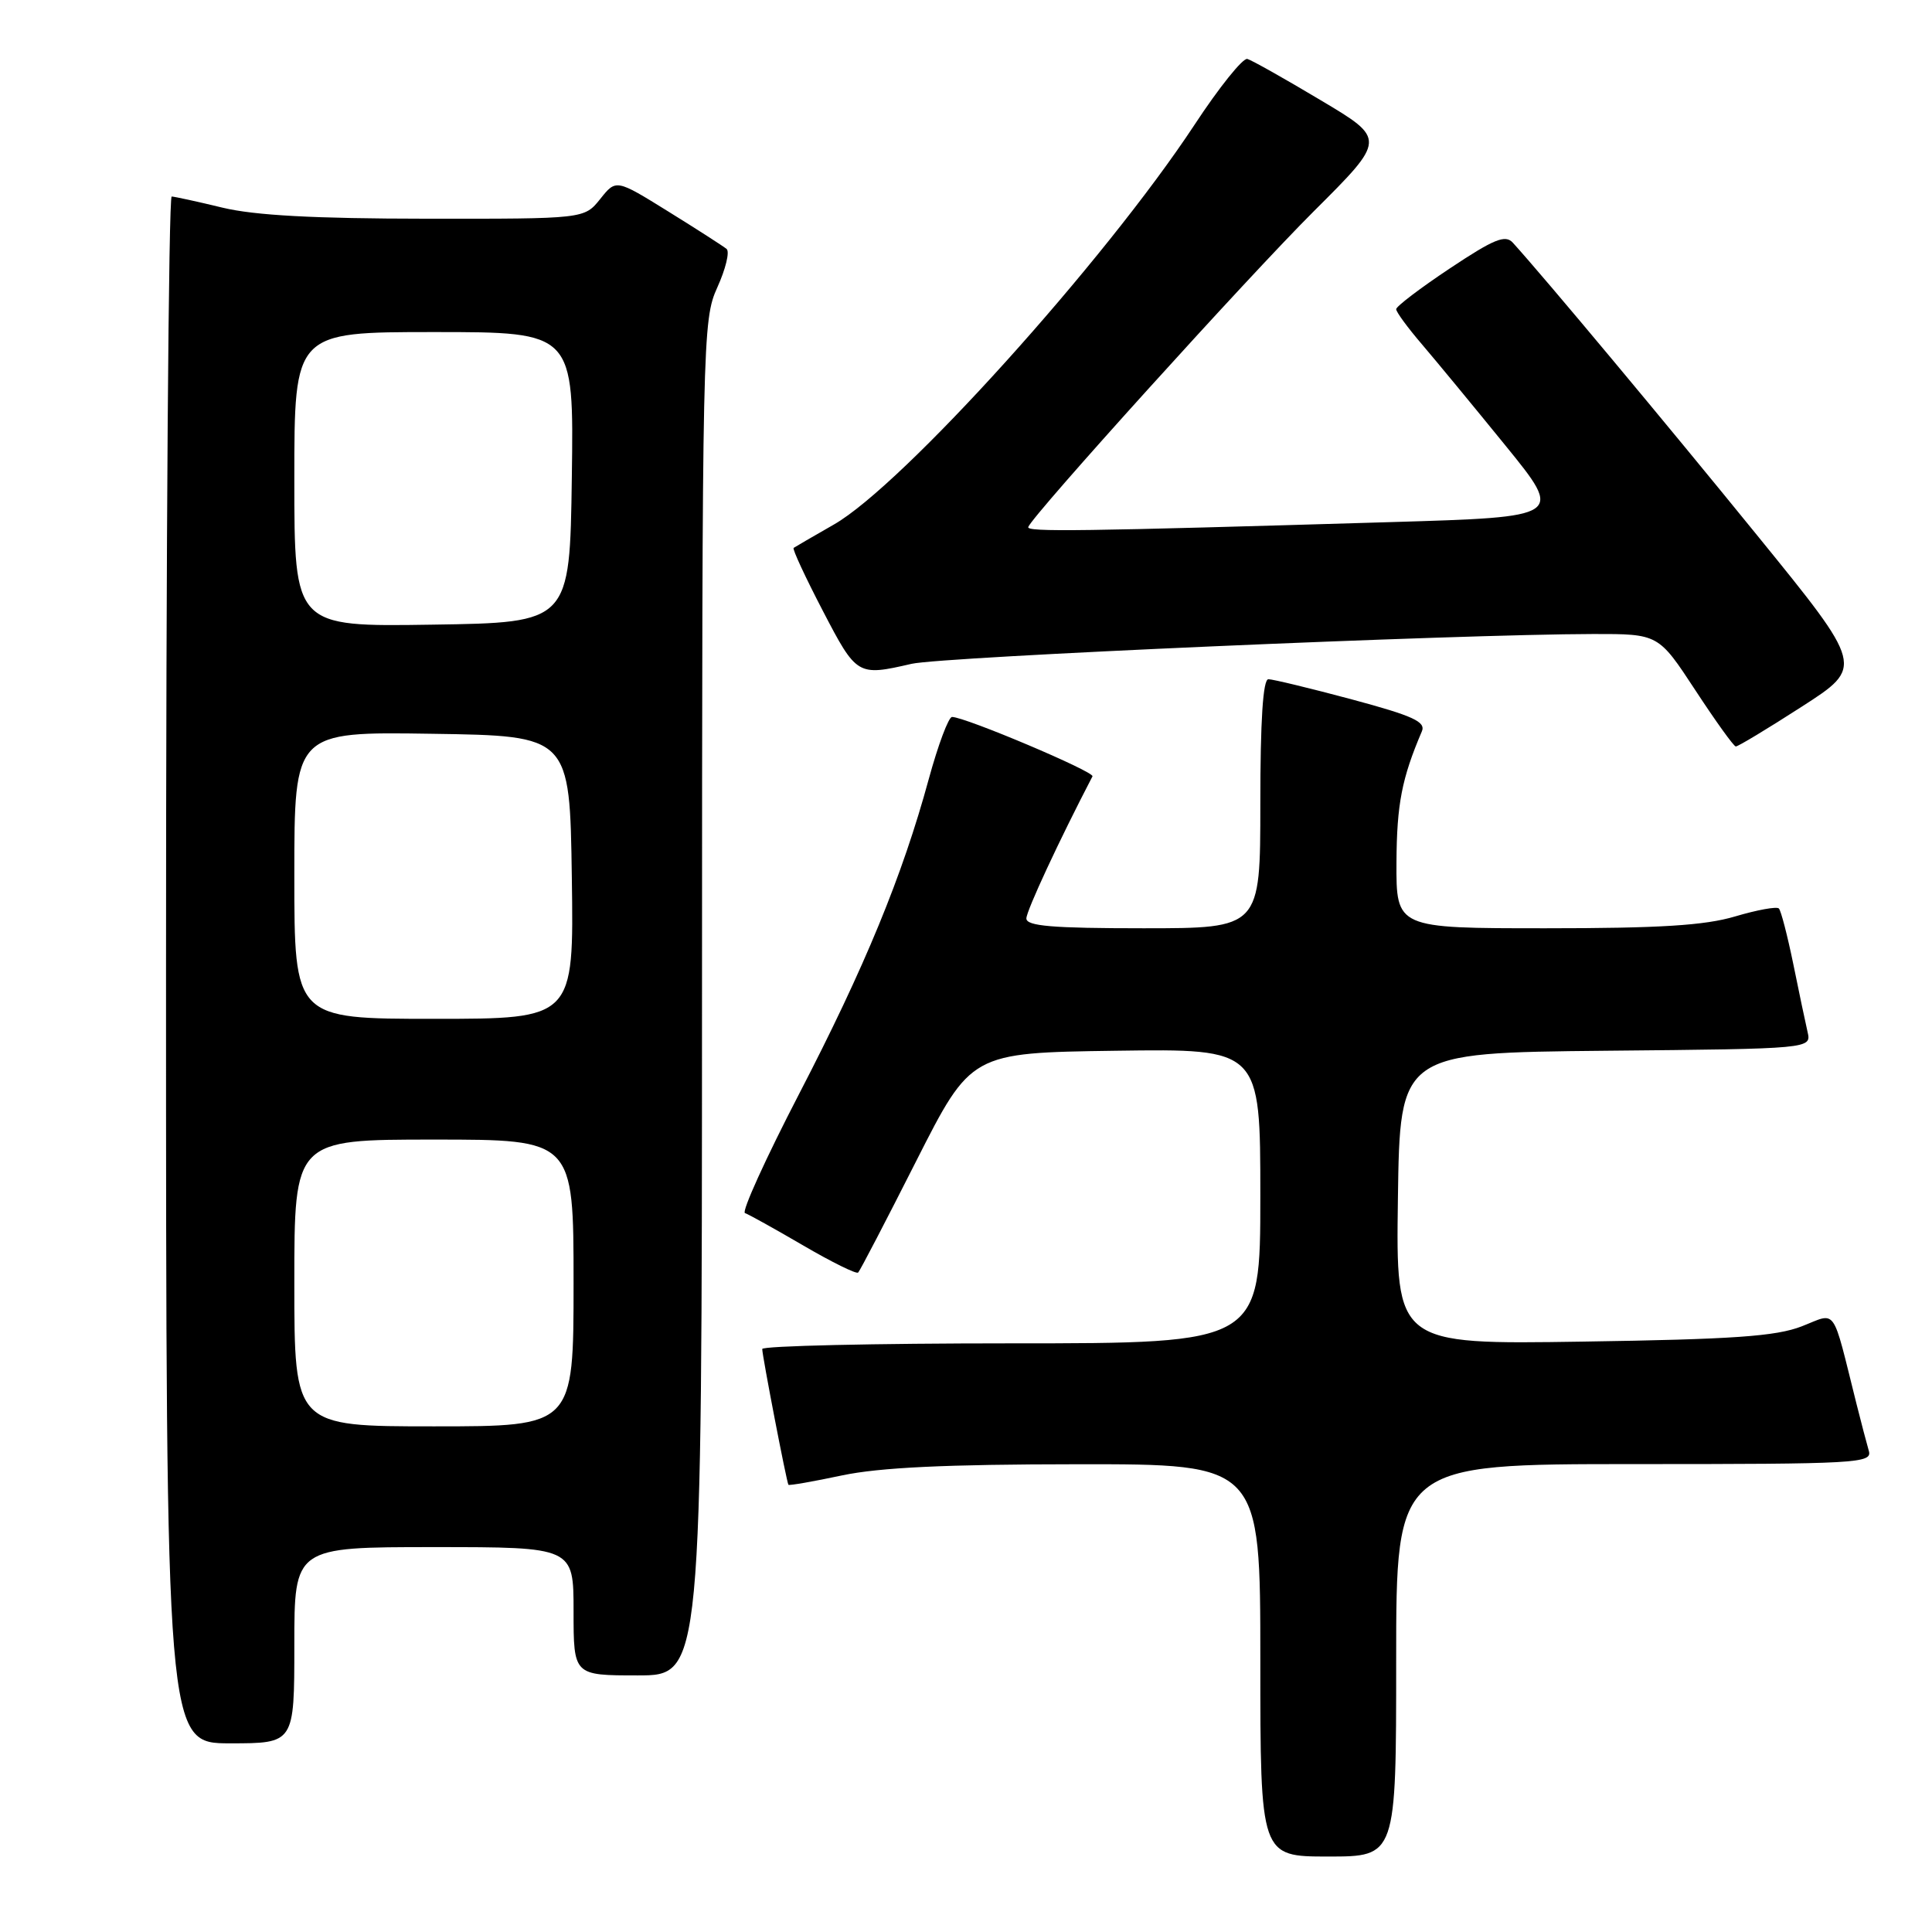 <?xml version="1.0" encoding="UTF-8" standalone="no"?>
<!DOCTYPE svg PUBLIC "-//W3C//DTD SVG 1.1//EN" "http://www.w3.org/Graphics/SVG/1.1/DTD/svg11.dtd" >
<svg xmlns="http://www.w3.org/2000/svg" xmlns:xlink="http://www.w3.org/1999/xlink" version="1.1" viewBox="0 0 256 256">
 <g >
 <path fill="currentColor"
d=" M 185.00 220.00 C 185.00 194.00 185.00 194.00 216.57 194.00 C 246.16 194.00 248.10 193.89 247.63 192.25 C 247.35 191.29 246.61 188.47 245.99 186.00 C 242.69 172.83 243.46 173.91 238.73 175.75 C 235.33 177.07 229.66 177.47 209.73 177.77 C 184.96 178.15 184.96 178.15 185.23 158.83 C 185.50 139.50 185.50 139.50 212.77 139.23 C 240.03 138.97 240.03 138.97 239.51 136.73 C 239.23 135.51 238.37 131.44 237.61 127.69 C 236.84 123.95 235.99 120.66 235.71 120.38 C 235.43 120.09 232.82 120.57 229.92 121.43 C 225.90 122.63 219.91 123.00 204.82 123.00 C 185.00 123.00 185.00 123.00 185.04 114.25 C 185.08 106.55 185.75 103.13 188.40 96.92 C 188.96 95.64 187.26 94.86 179.11 92.67 C 173.62 91.20 168.65 90.00 168.07 90.00 C 167.35 90.00 167.00 95.49 167.00 106.50 C 167.00 123.00 167.00 123.00 151.50 123.00 C 139.43 123.00 136.00 122.71 136.00 121.70 C 136.00 120.69 140.38 111.28 144.76 102.87 C 145.07 102.27 127.88 95.00 126.15 95.00 C 125.69 95.00 124.30 98.71 123.06 103.25 C 119.56 116.09 114.59 128.15 105.87 144.98 C 101.46 153.49 98.24 160.58 98.71 160.74 C 99.19 160.90 102.66 162.83 106.43 165.03 C 110.21 167.24 113.48 168.85 113.71 168.62 C 113.95 168.39 117.41 161.74 121.40 153.85 C 128.67 139.50 128.67 139.50 147.84 139.23 C 167.00 138.96 167.00 138.96 167.00 158.48 C 167.00 178.00 167.00 178.00 134.00 178.00 C 115.85 178.00 101.00 178.34 101.00 178.75 C 101.00 179.65 104.23 196.40 104.47 196.74 C 104.56 196.87 107.76 196.31 111.57 195.50 C 116.56 194.45 125.30 194.03 142.75 194.02 C 167.00 194.00 167.00 194.00 167.00 220.00 C 167.00 246.00 167.00 246.00 176.00 246.00 C 185.00 246.00 185.00 246.00 185.00 220.00 Z  M 39.00 218.00 C 39.00 205.00 39.00 205.00 57.50 205.00 C 76.00 205.00 76.00 205.00 76.00 213.50 C 76.00 222.00 76.00 222.00 84.50 222.00 C 93.00 222.00 93.00 222.00 93.02 132.25 C 93.04 44.57 93.09 42.40 95.05 38.08 C 96.15 35.65 96.71 33.36 96.28 32.99 C 95.85 32.63 92.38 30.40 88.56 28.03 C 81.63 23.73 81.63 23.73 79.53 26.37 C 77.42 29.00 77.42 29.00 56.46 28.98 C 41.63 28.97 33.74 28.54 29.50 27.52 C 26.20 26.72 23.16 26.06 22.75 26.04 C 22.34 26.02 22.00 72.12 22.00 128.50 C 22.00 231.00 22.00 231.00 30.50 231.00 C 39.00 231.00 39.00 231.00 39.00 218.00 Z  M 238.74 93.64 C 246.98 88.34 246.98 88.34 232.82 70.92 C 220.75 56.06 204.68 36.81 200.46 32.16 C 199.46 31.06 197.98 31.66 192.12 35.56 C 188.21 38.16 185.00 40.60 185.00 40.97 C 185.00 41.34 186.54 43.44 188.42 45.63 C 190.30 47.83 195.28 53.87 199.50 59.06 C 207.17 68.50 207.17 68.50 184.33 69.18 C 143.04 70.41 135.99 70.51 136.25 69.83 C 136.86 68.21 165.39 36.66 174.08 28.00 C 183.67 18.44 183.67 18.44 175.00 13.28 C 170.23 10.43 165.86 7.97 165.28 7.81 C 164.70 7.64 161.53 11.58 158.25 16.58 C 146.31 34.69 119.60 64.30 110.50 69.50 C 107.75 71.07 105.35 72.47 105.16 72.60 C 104.97 72.74 106.71 76.48 109.02 80.92 C 113.51 89.55 113.62 89.61 120.79 87.96 C 124.89 87.02 193.05 84.04 211.13 84.01 C 219.75 84.00 219.75 84.00 224.63 91.44 C 227.31 95.53 229.72 98.89 230.00 98.91 C 230.28 98.93 234.21 96.56 238.74 93.64 Z  M 39.00 170.00 C 39.00 151.00 39.00 151.00 57.50 151.00 C 76.00 151.00 76.00 151.00 76.00 170.00 C 76.00 189.00 76.00 189.00 57.50 189.00 C 39.00 189.00 39.00 189.00 39.00 170.00 Z  M 39.00 115.98 C 39.00 96.95 39.00 96.95 57.25 97.23 C 75.50 97.50 75.50 97.50 75.77 116.25 C 76.04 135.00 76.04 135.00 57.52 135.00 C 39.00 135.00 39.00 135.00 39.00 115.98 Z  M 39.00 63.52 C 39.00 44.00 39.00 44.00 57.52 44.00 C 76.04 44.00 76.04 44.00 75.77 63.25 C 75.50 82.50 75.50 82.50 57.25 82.77 C 39.00 83.05 39.00 83.05 39.00 63.52 Z "/>
</g>
</svg>